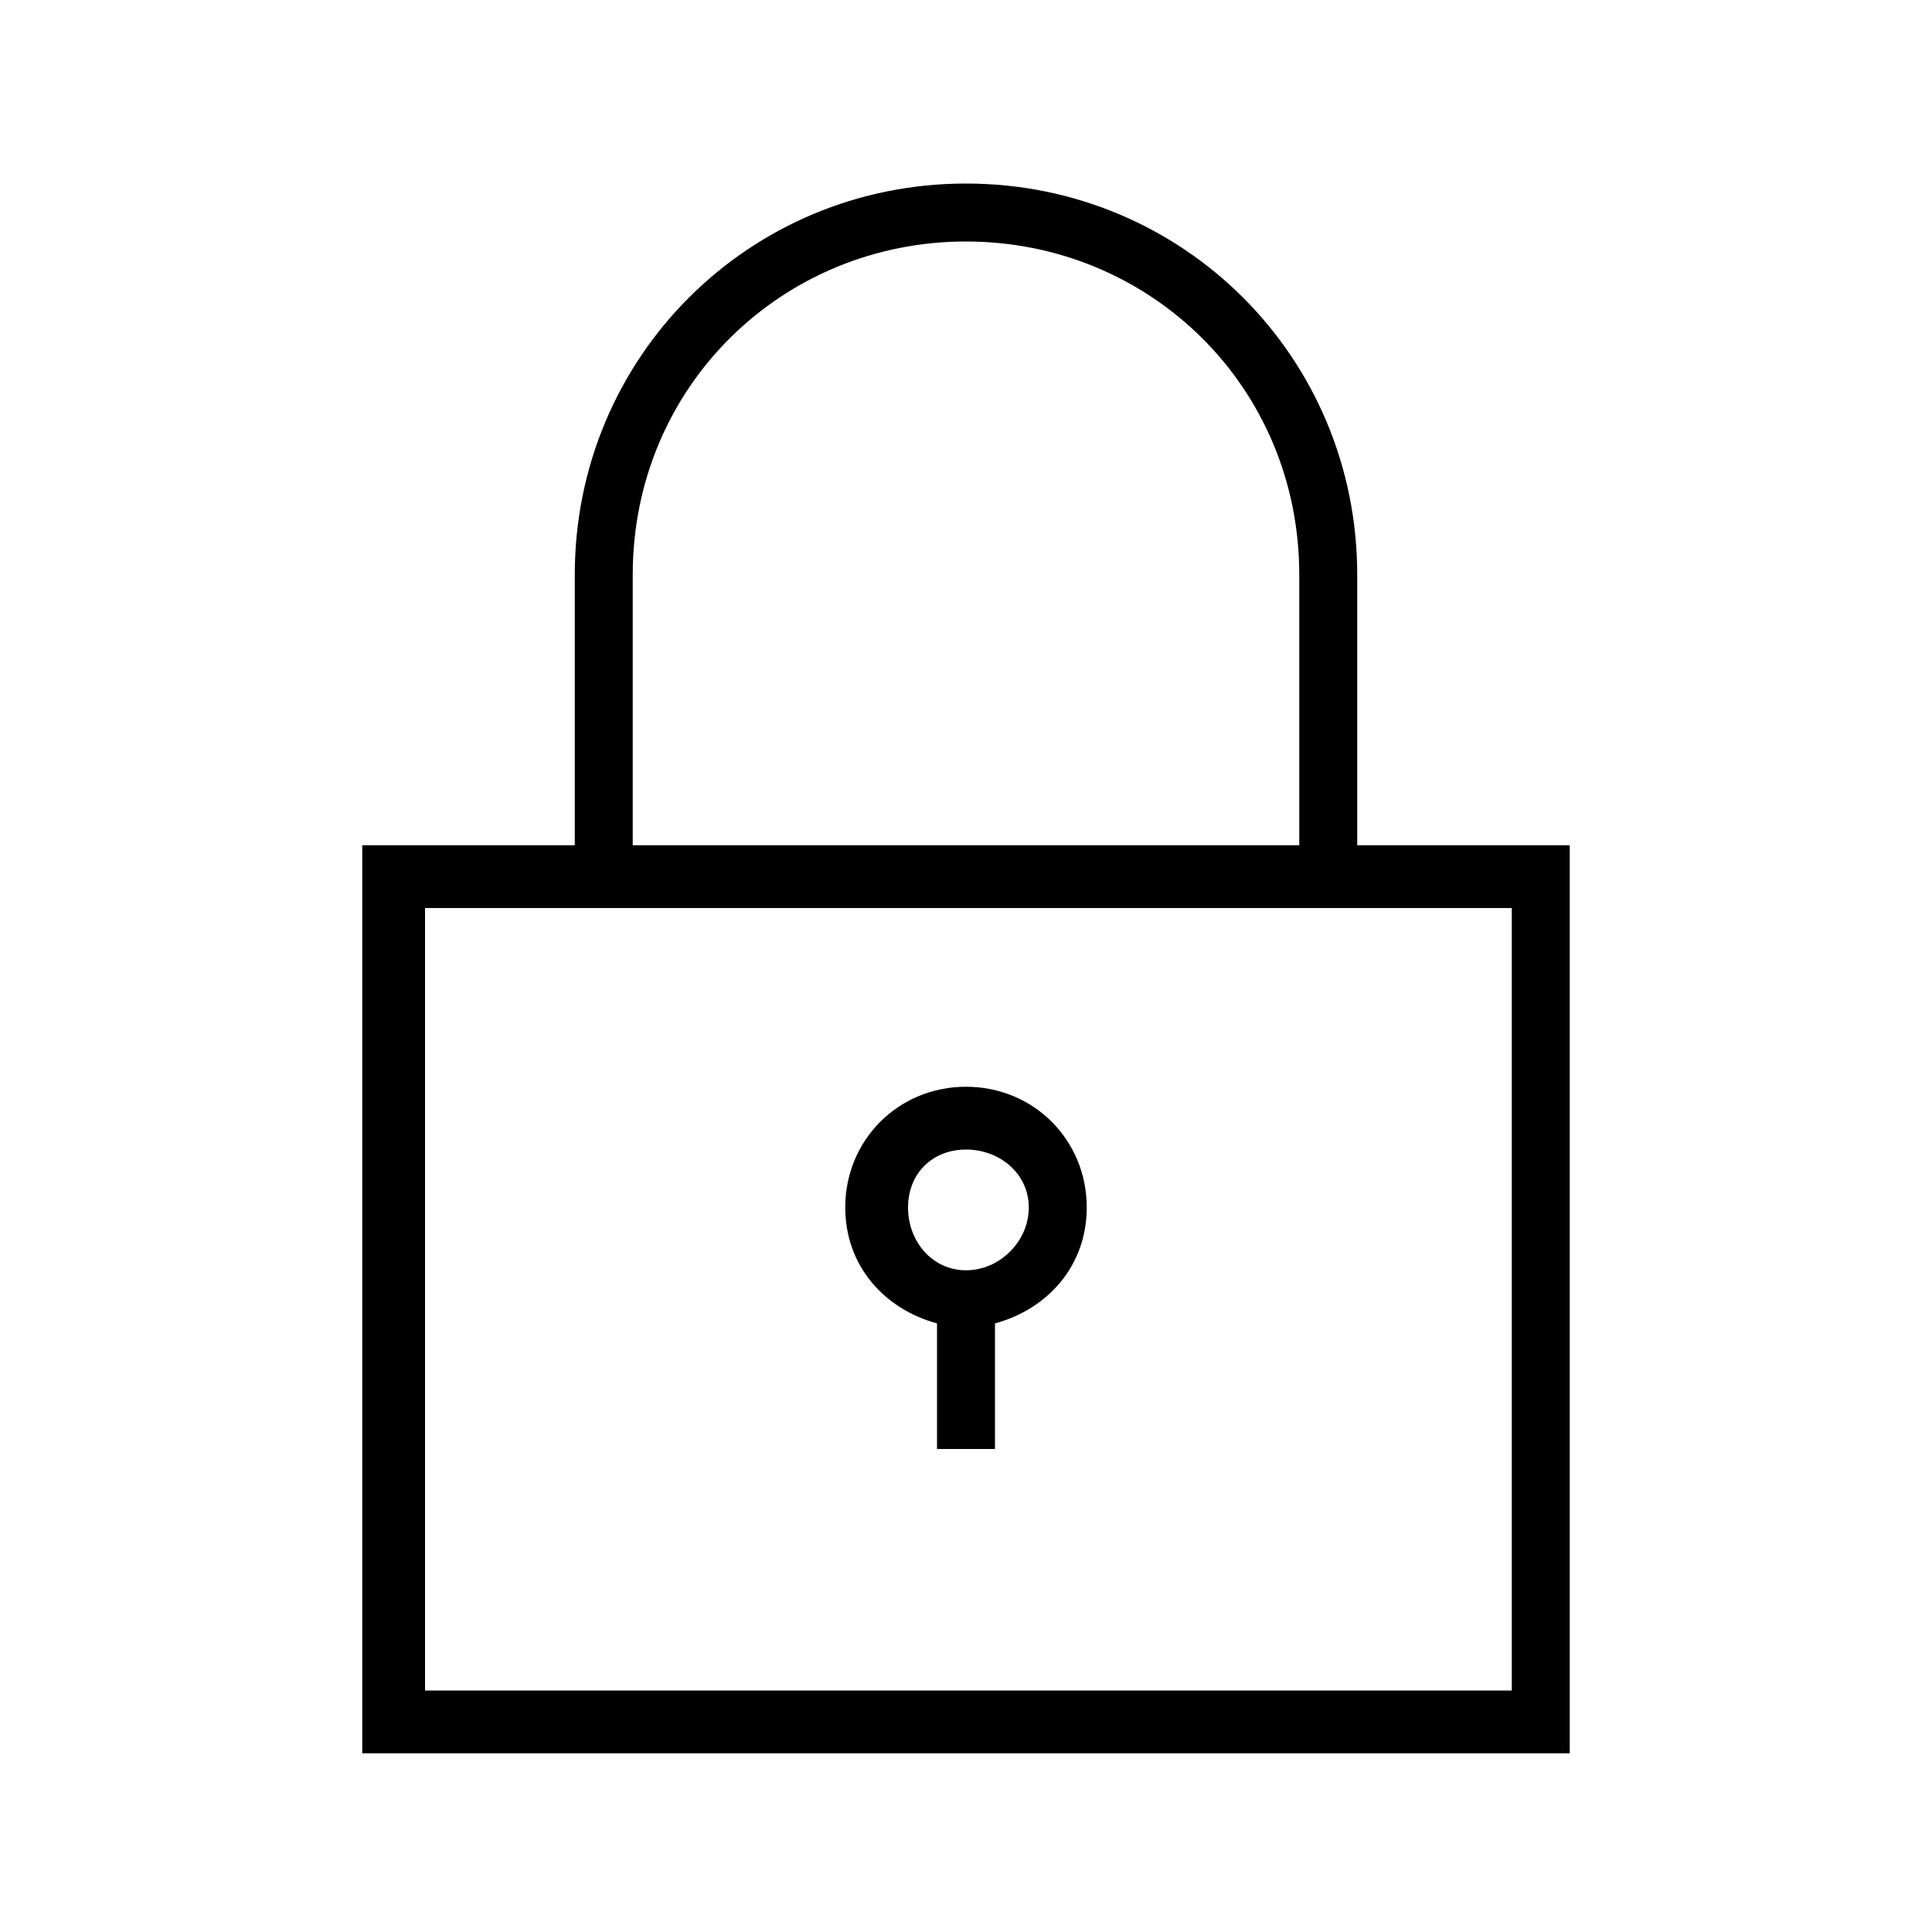 <?xml version="1.0"?><svg fill="currentColor" xmlns="http://www.w3.org/2000/svg" width="40" height="40" viewBox="0 0 40 40"><path d="m28.1 17.5h4.4v18.8h-25v-18.8h4.4v-5.6c0-4.5 3.6-8.1 8.1-8.1s8.1 3.6 8.1 8.1v5.6z m-15-5.6v5.6h13.8v-5.6c0-3.9-3.1-6.9-6.9-6.9s-6.9 3-6.9 6.9z m18.2 23.1v-16.2h-22.5v16.2h22.5z m-11.3-12.5c1.4 0 2.5 1.1 2.5 2.5 0 1.2-0.8 2.1-1.9 2.4v2.6h-1.2v-2.6c-1.1-0.3-1.9-1.2-1.9-2.4 0-1.4 1.1-2.5 2.5-2.5z m0 3.8c0.7 0 1.3-0.6 1.3-1.3s-0.6-1.2-1.3-1.2-1.2 0.5-1.2 1.2 0.5 1.3 1.2 1.3z"></path></svg>
